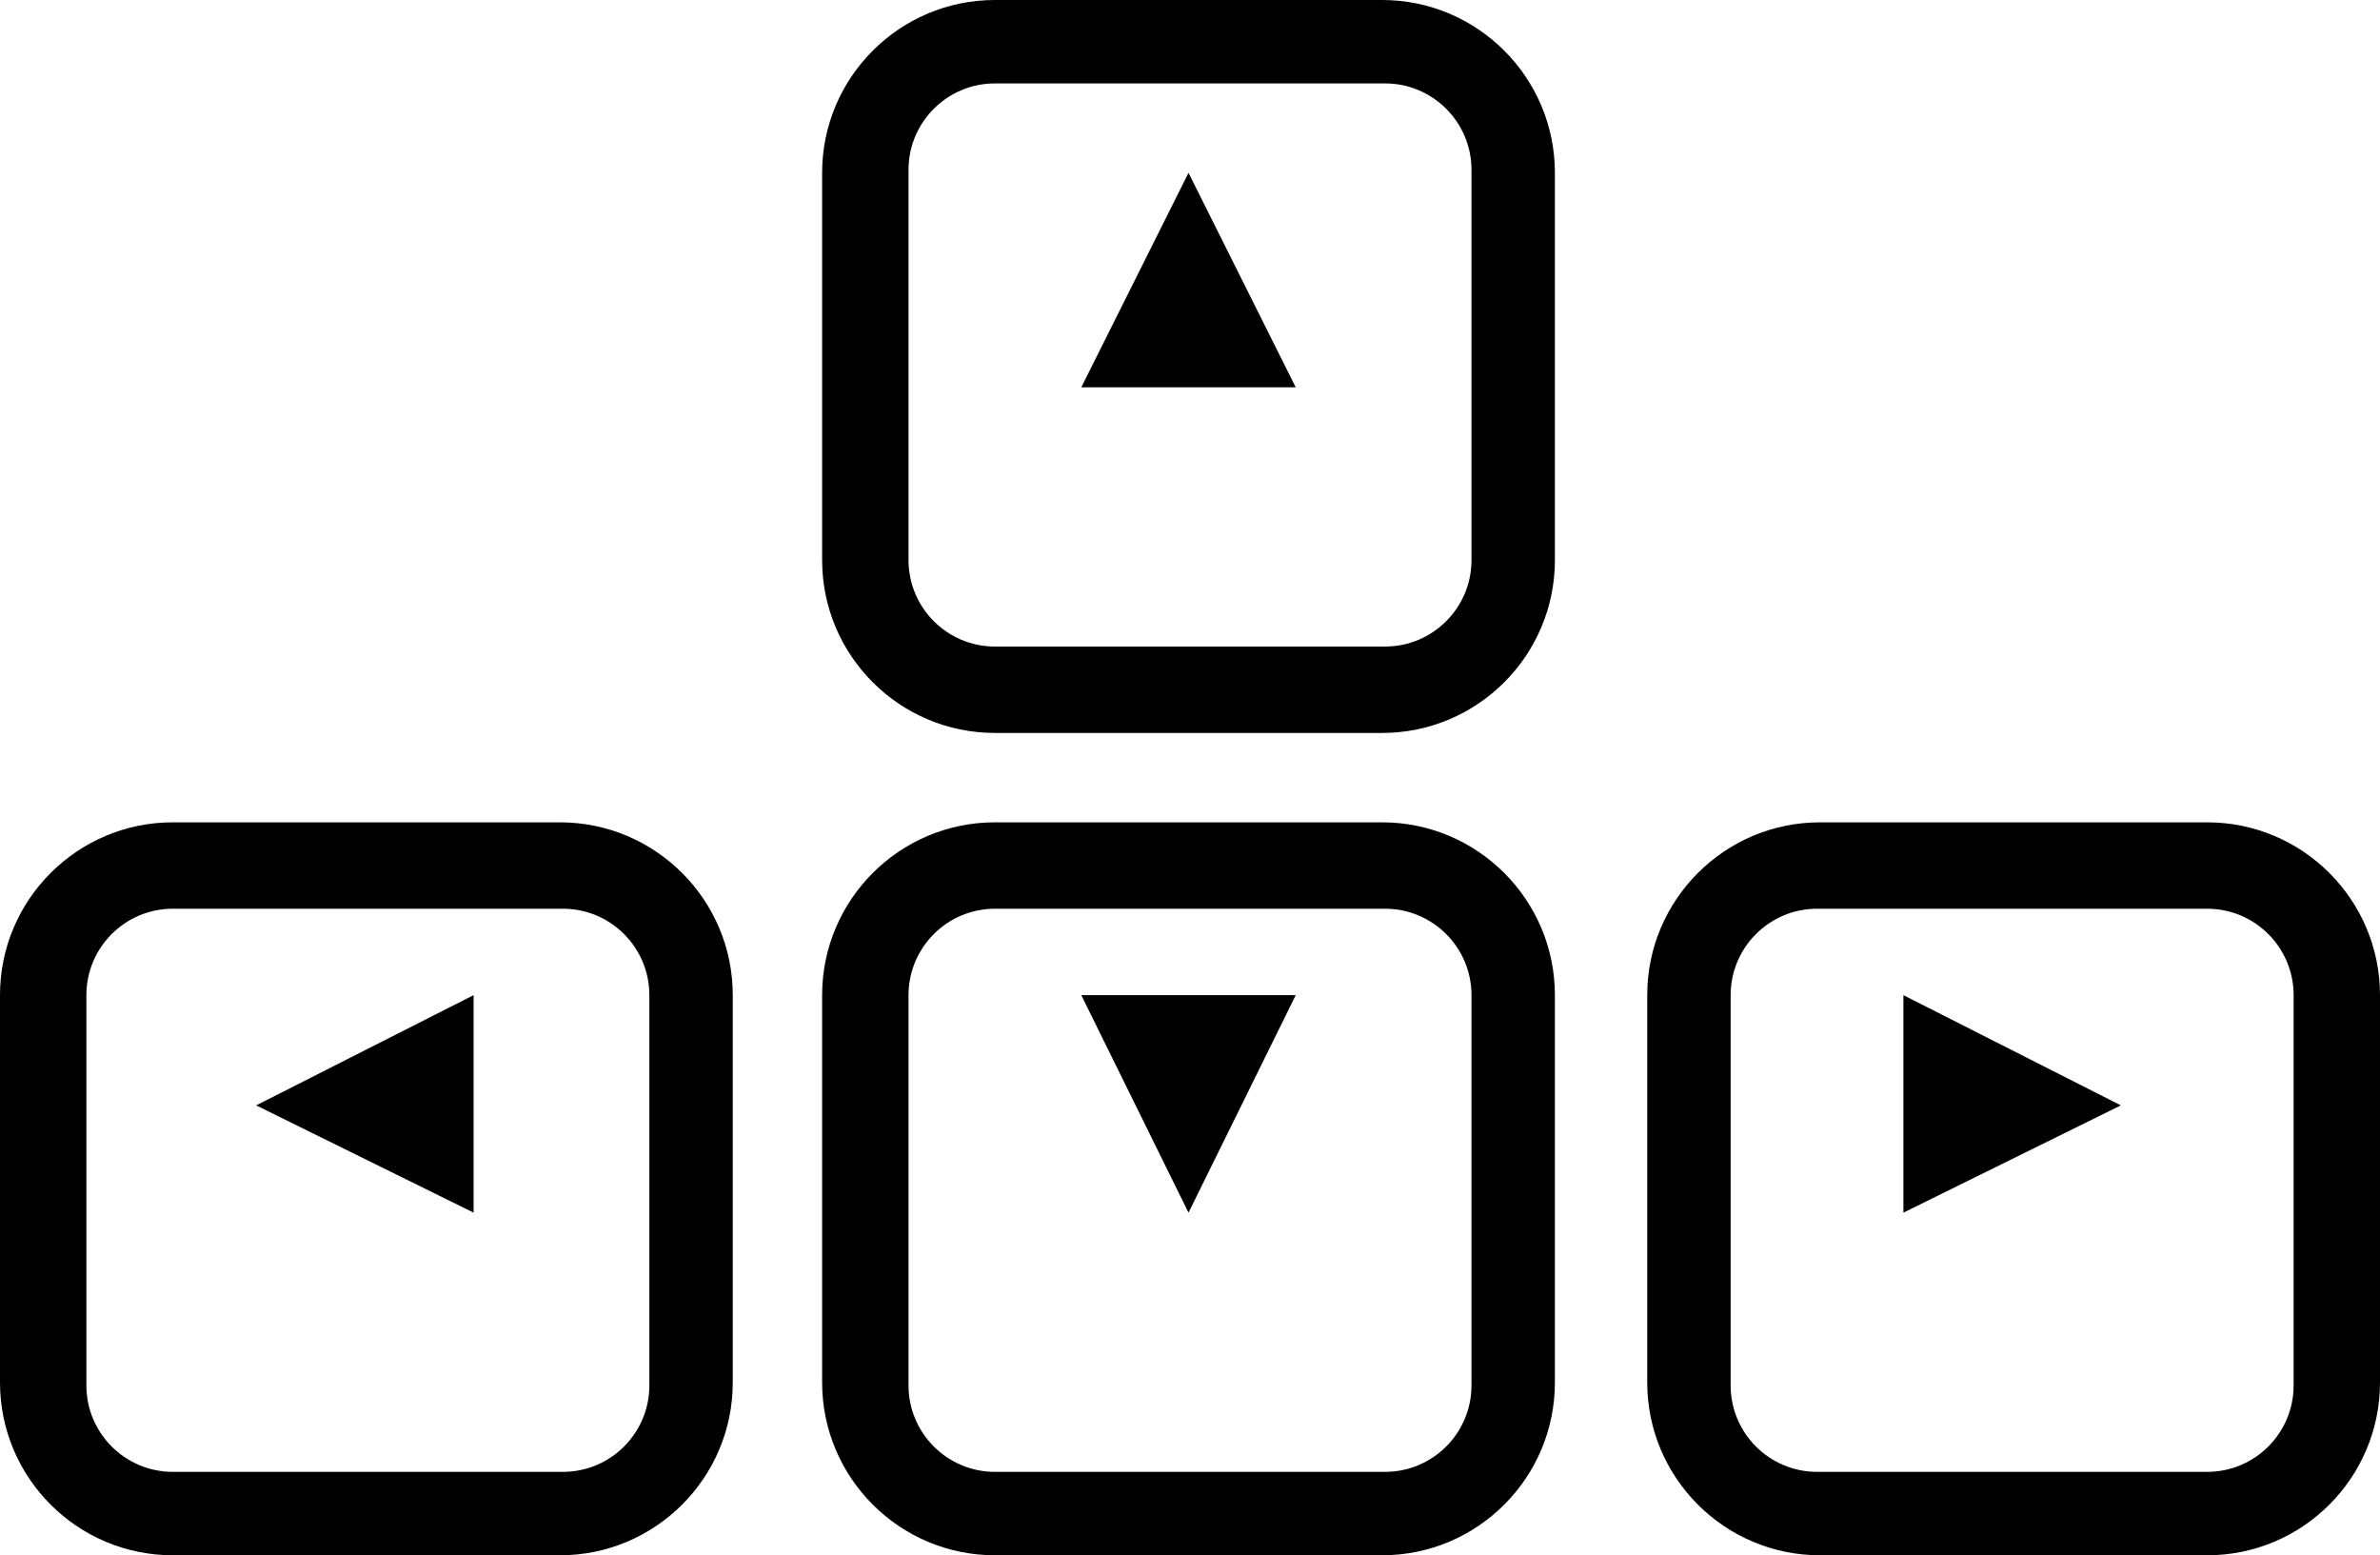 <svg viewBox="0 0 79.9 52.2" xmlns="http://www.w3.org/2000/svg"><path d="m52.2 5.8c0-3.2-2.6-5.8-5.8-5.8h-13c-3.2 0-5.8 2.6-5.8 5.8v13c0 3.2 2.6 5.8 5.8 5.8h13c3.2 0 5.8-2.6 5.8-5.8zm-2.8 13c0 1.6-1.3 2.9-2.9 2.9h-13.1c-1.6 0-2.9-1.3-2.9-2.9v-13.1c0-1.6 1.3-2.9 2.9-2.9h13.1c1.6 0 2.9 1.3 2.9 2.9z"/><path d="m36.3 13h7.2l-3.6-7.2z"/><path d="m24.6 33.4c0-3.2-2.6-5.8-5.8-5.8h-13c-3.2 0-5.8 2.6-5.8 5.8v13c0 3.2 2.6 5.8 5.8 5.8h13c3.2 0 5.8-2.6 5.8-5.8zm-2.8 13.1c0 1.6-1.3 2.9-2.9 2.9h-13.1c-1.6 0-2.9-1.3-2.9-2.9v-13.1c0-1.6 1.3-2.9 2.9-2.9h13.1c1.6 0 2.9 1.3 2.9 2.9z"/><path d="m15.9 40.7v-7.3l-7.3 3.7z"/><path d="m52.2 33.4c0-3.2-2.6-5.8-5.8-5.8h-13c-3.2 0-5.8 2.6-5.8 5.8v13c0 3.2 2.6 5.8 5.8 5.8h13c3.2 0 5.8-2.6 5.8-5.8zm-2.8 13.1c0 1.6-1.3 2.9-2.9 2.9h-13.1c-1.6 0-2.9-1.3-2.9-2.9v-13.1c0-1.6 1.3-2.9 2.9-2.9h13.1c1.6 0 2.9 1.3 2.9 2.9z"/><path d="m39.9 40.7 3.6-7.3h-7.2z"/><path d="m79.9 33.4c0-3.2-2.6-5.8-5.8-5.8h-13c-3.2 0-5.8 2.6-5.8 5.8v13c0 3.2 2.6 5.8 5.8 5.8h13c3.2 0 5.8-2.6 5.8-5.8zm-2.9 13.1c0 1.6-1.3 2.9-2.9 2.9h-13.1c-1.6 0-2.9-1.3-2.9-2.9v-13.1c0-1.6 1.3-2.9 2.9-2.9h13.1c1.6 0 2.9 1.3 2.9 2.9z"/><path d="m63.9 40.7 7.3-3.6-7.3-3.7z"/></svg>